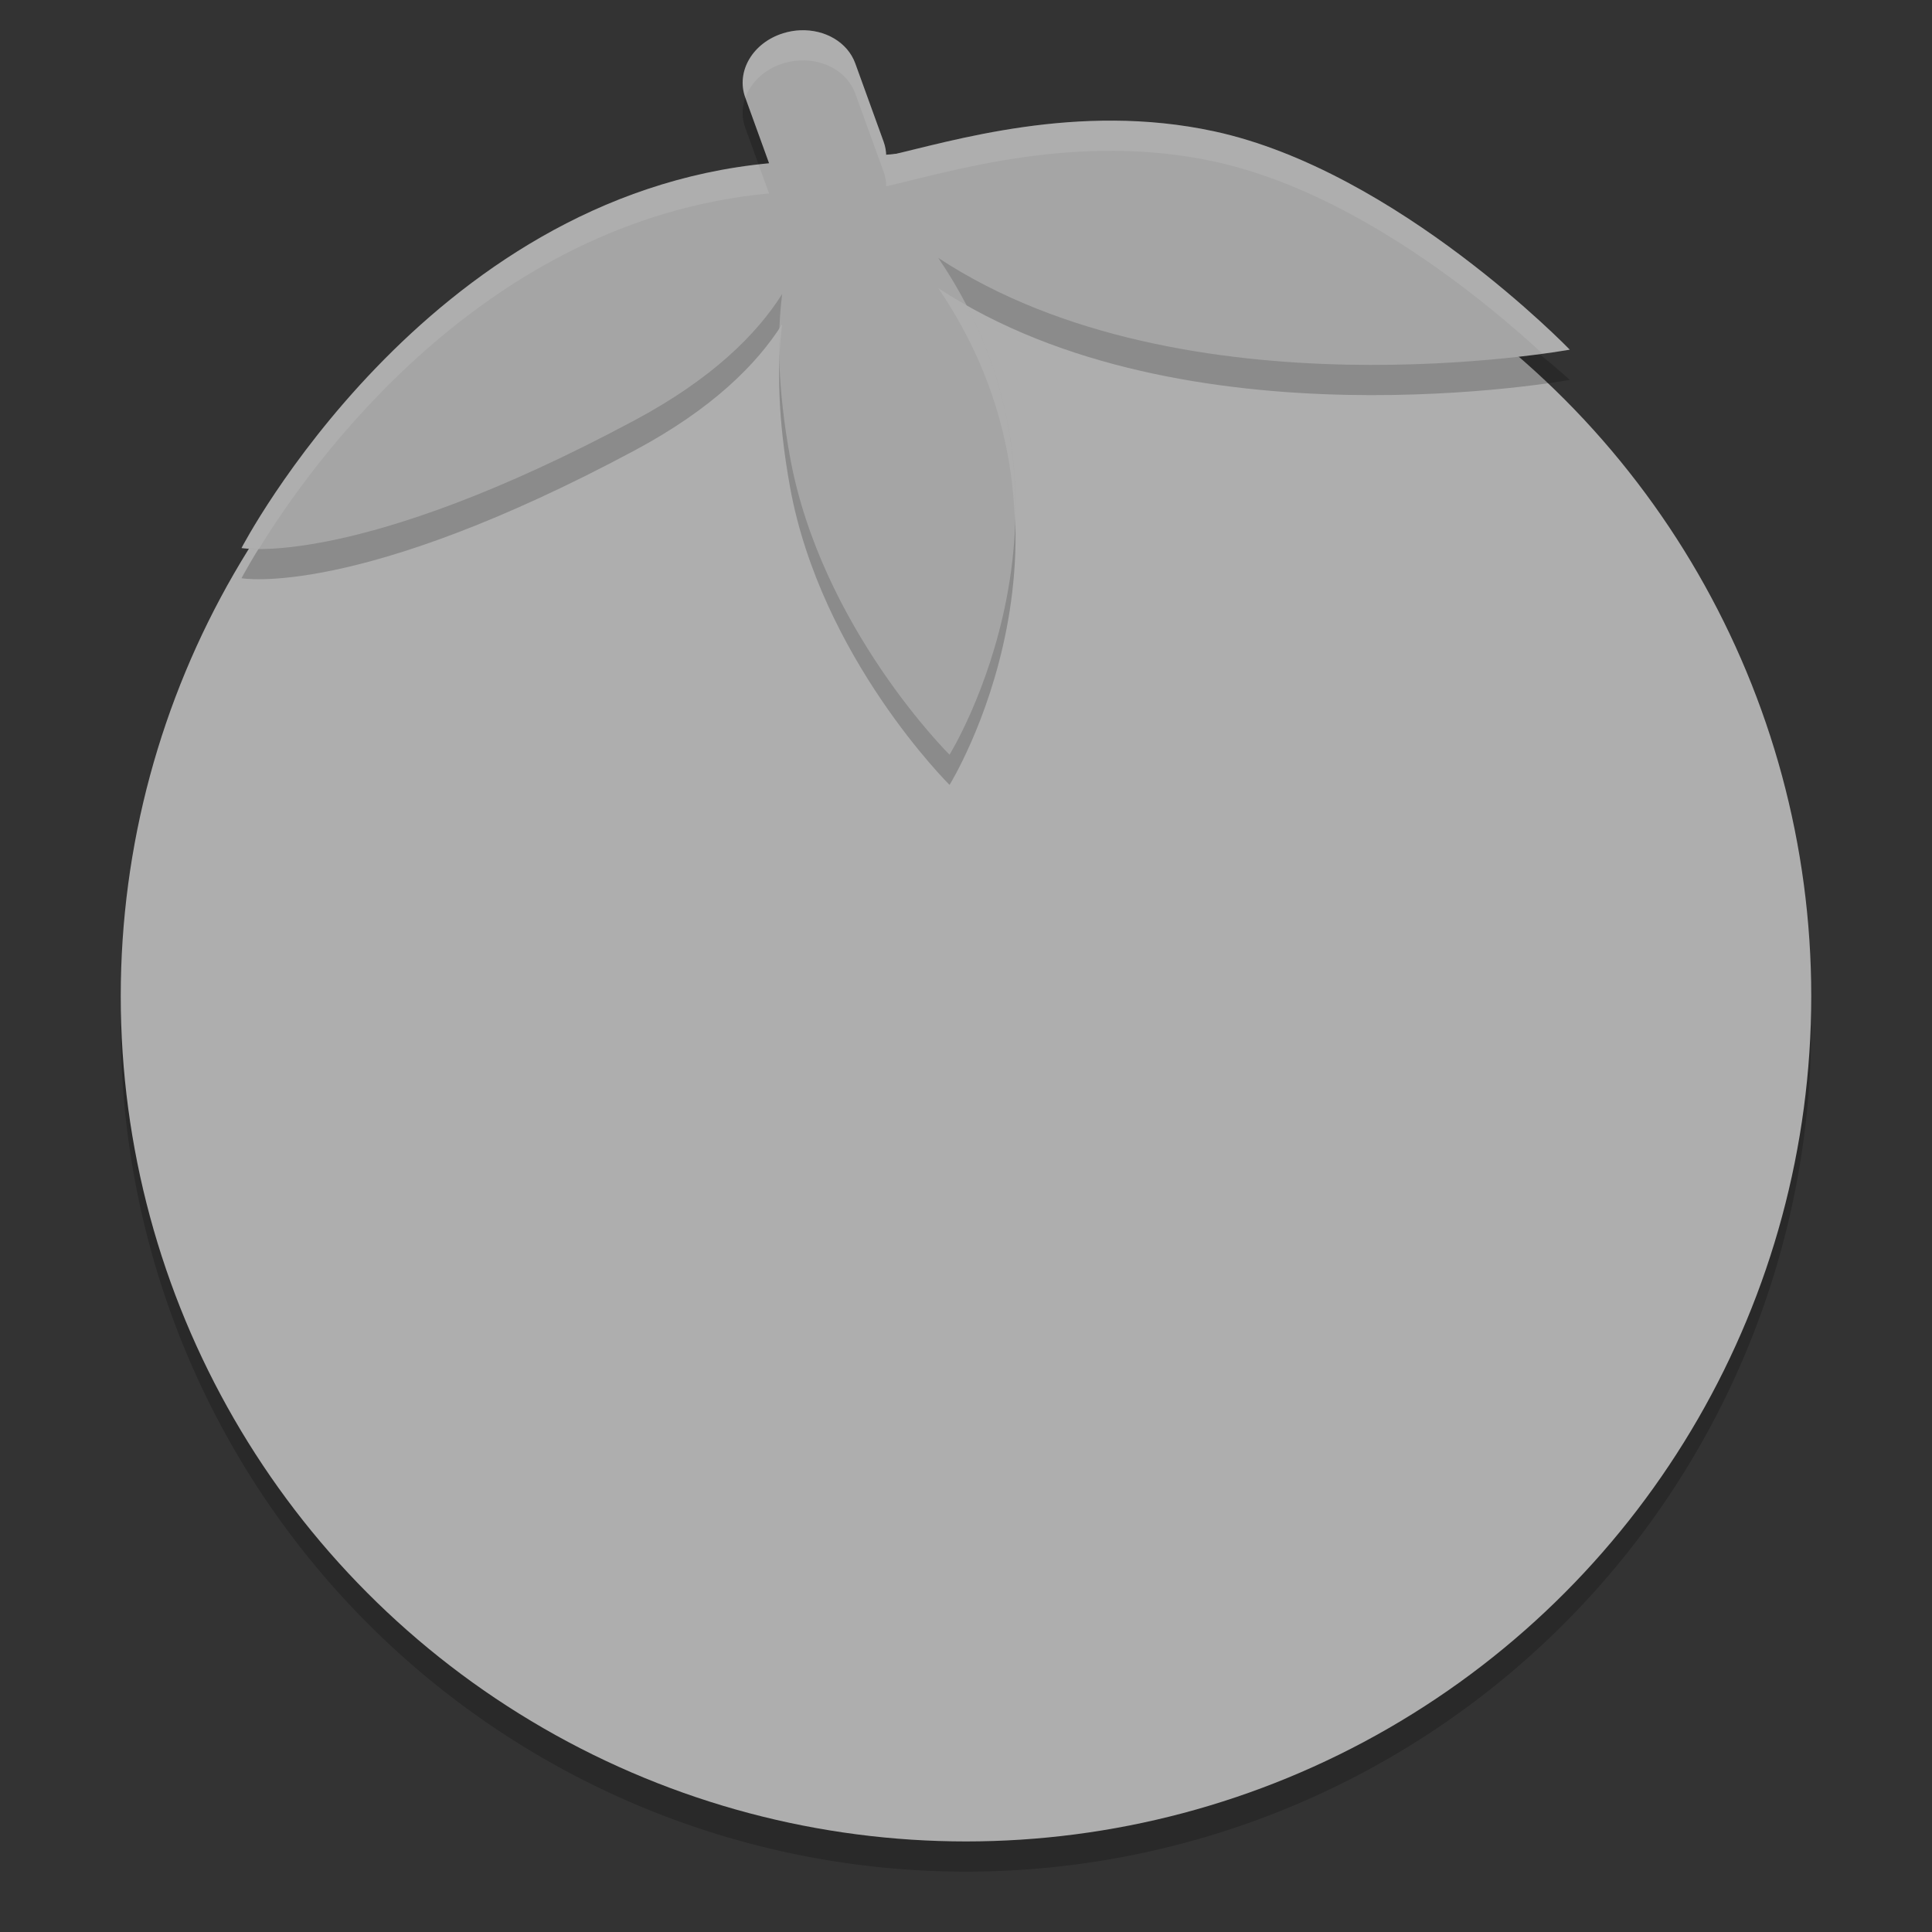 <svg xmlns="http://www.w3.org/2000/svg" width="64" height="64" version="1">
 <rect width="100%" height="100%" fill="#333333" stroke="none"/>
 <path style="opacity:0.2" d="M 59.96,32.886 A 28,28 0 0 1 32,60.102 28,28 0 0 1 4.04,33.214 28,28 0 0 0 4,34 28,28 0 0 0 32,62 28,28 0 0 0 60,34 28,28 0 0 0 59.96,32.886 Z"/>
 <circle style="fill:#aeaeae" cx="32" cy="33" r="28"/>
 <path style="opacity:0.2;fill-rule:evenodd" d="m 26.512,2.002 c -0.188,0.008 -0.379,0.04 -0.568,0.099 -1.009,0.314 -1.569,1.264 -1.256,2.131 l 0.788,2.176 C 14.059,7.475 8,19.154 8,19.154 c 0,0 3.82,0.697 13.033,-4.238 2.56,-1.371 4.036,-2.845 4.878,-4.178 -0.174,1.376 -0.149,3.139 0.258,5.389 1.022,5.65 5.286,9.874 5.286,9.874 0,0 5.161,-8.311 -0.373,-16.457 8.164,5.377 20.92,3.04 20.92,3.04 0,0 -5.715,-5.257 -11.782,-6.568 -4.527,-0.978 -8.695,-0.339 -10.862,0.157 -0.001,-0.161 -0.029,-0.323 -0.087,-0.482 l -0.938,-2.591 c -0.256,-0.704 -1.006,-1.131 -1.82,-1.097 z"/>
 <path style="fill:#a5a5a5;fill-rule:evenodd" d="m 26.512,1.002 c -0.188,0.008 -0.379,0.04 -0.568,0.099 -1.009,0.314 -1.569,1.264 -1.256,2.131 l 0.788,2.176 c -11.416,1.067 -17.476,12.747 -17.476,12.747 0,0 3.82,0.697 13.033,-4.238 2.56,-1.371 4.036,-2.845 4.878,-4.178 C 25.736,11.114 25.762,12.878 26.168,15.127 c 1.022,5.649 5.286,9.873 5.286,9.873 0,0 5.161,-8.311 -0.373,-16.457 8.164,5.377 20.92,3.04 20.92,3.04 0,0 -5.715,-5.923 -11.782,-7.233 -4.527,-0.978 -8.695,0.327 -10.862,0.823 -0.001,-0.161 -0.029,-0.323 -0.087,-0.482 l -0.938,-2.591 c -0.256,-0.704 -1.006,-1.131 -1.82,-1.097 z"/>
 <path style="fill:#ffffff;fill-rule:evenodd;opacity:0.1" d="M 26.512 1.002 C 26.324 1.01 26.133 1.041 25.943 1.1 C 24.934 1.413 24.374 2.365 24.688 3.232 L 24.691 3.24 C 24.872 2.731 25.321 2.293 25.943 2.1 C 26.133 2.041 26.324 2.01 26.512 2.002 C 27.326 1.969 28.076 2.395 28.332 3.1 L 29.271 5.689 C 29.329 5.849 29.356 6.011 29.357 6.172 C 31.524 5.676 35.692 4.372 40.219 5.35 C 44.895 6.36 49.293 10.048 51.096 11.715 C 51.627 11.642 52 11.584 52 11.584 C 52 11.584 46.286 5.66 40.219 4.35 C 35.692 3.372 31.524 4.676 29.357 5.172 C 29.356 5.011 29.329 4.849 29.271 4.689 L 28.332 2.1 C 28.076 1.395 27.326 0.969 26.512 1.002 z M 25.129 5.451 C 13.94 6.721 8 18.154 8 18.154 C 8 18.154 8.275 18.174 8.578 18.18 C 10.263 15.429 15.989 7.295 25.477 6.408 L 25.129 5.451 z M 31.08 9.543 C 32.927 12.261 33.569 14.99 33.623 17.43 C 33.719 15.205 33.35 12.678 32.016 10.111 C 31.699 9.931 31.385 9.744 31.08 9.543 z M 25.91 10.738 C 25.885 10.778 25.846 10.82 25.82 10.859 C 25.809 11.161 25.815 11.492 25.822 11.824 C 25.838 11.438 25.867 11.076 25.91 10.738 z"/>
</svg>
